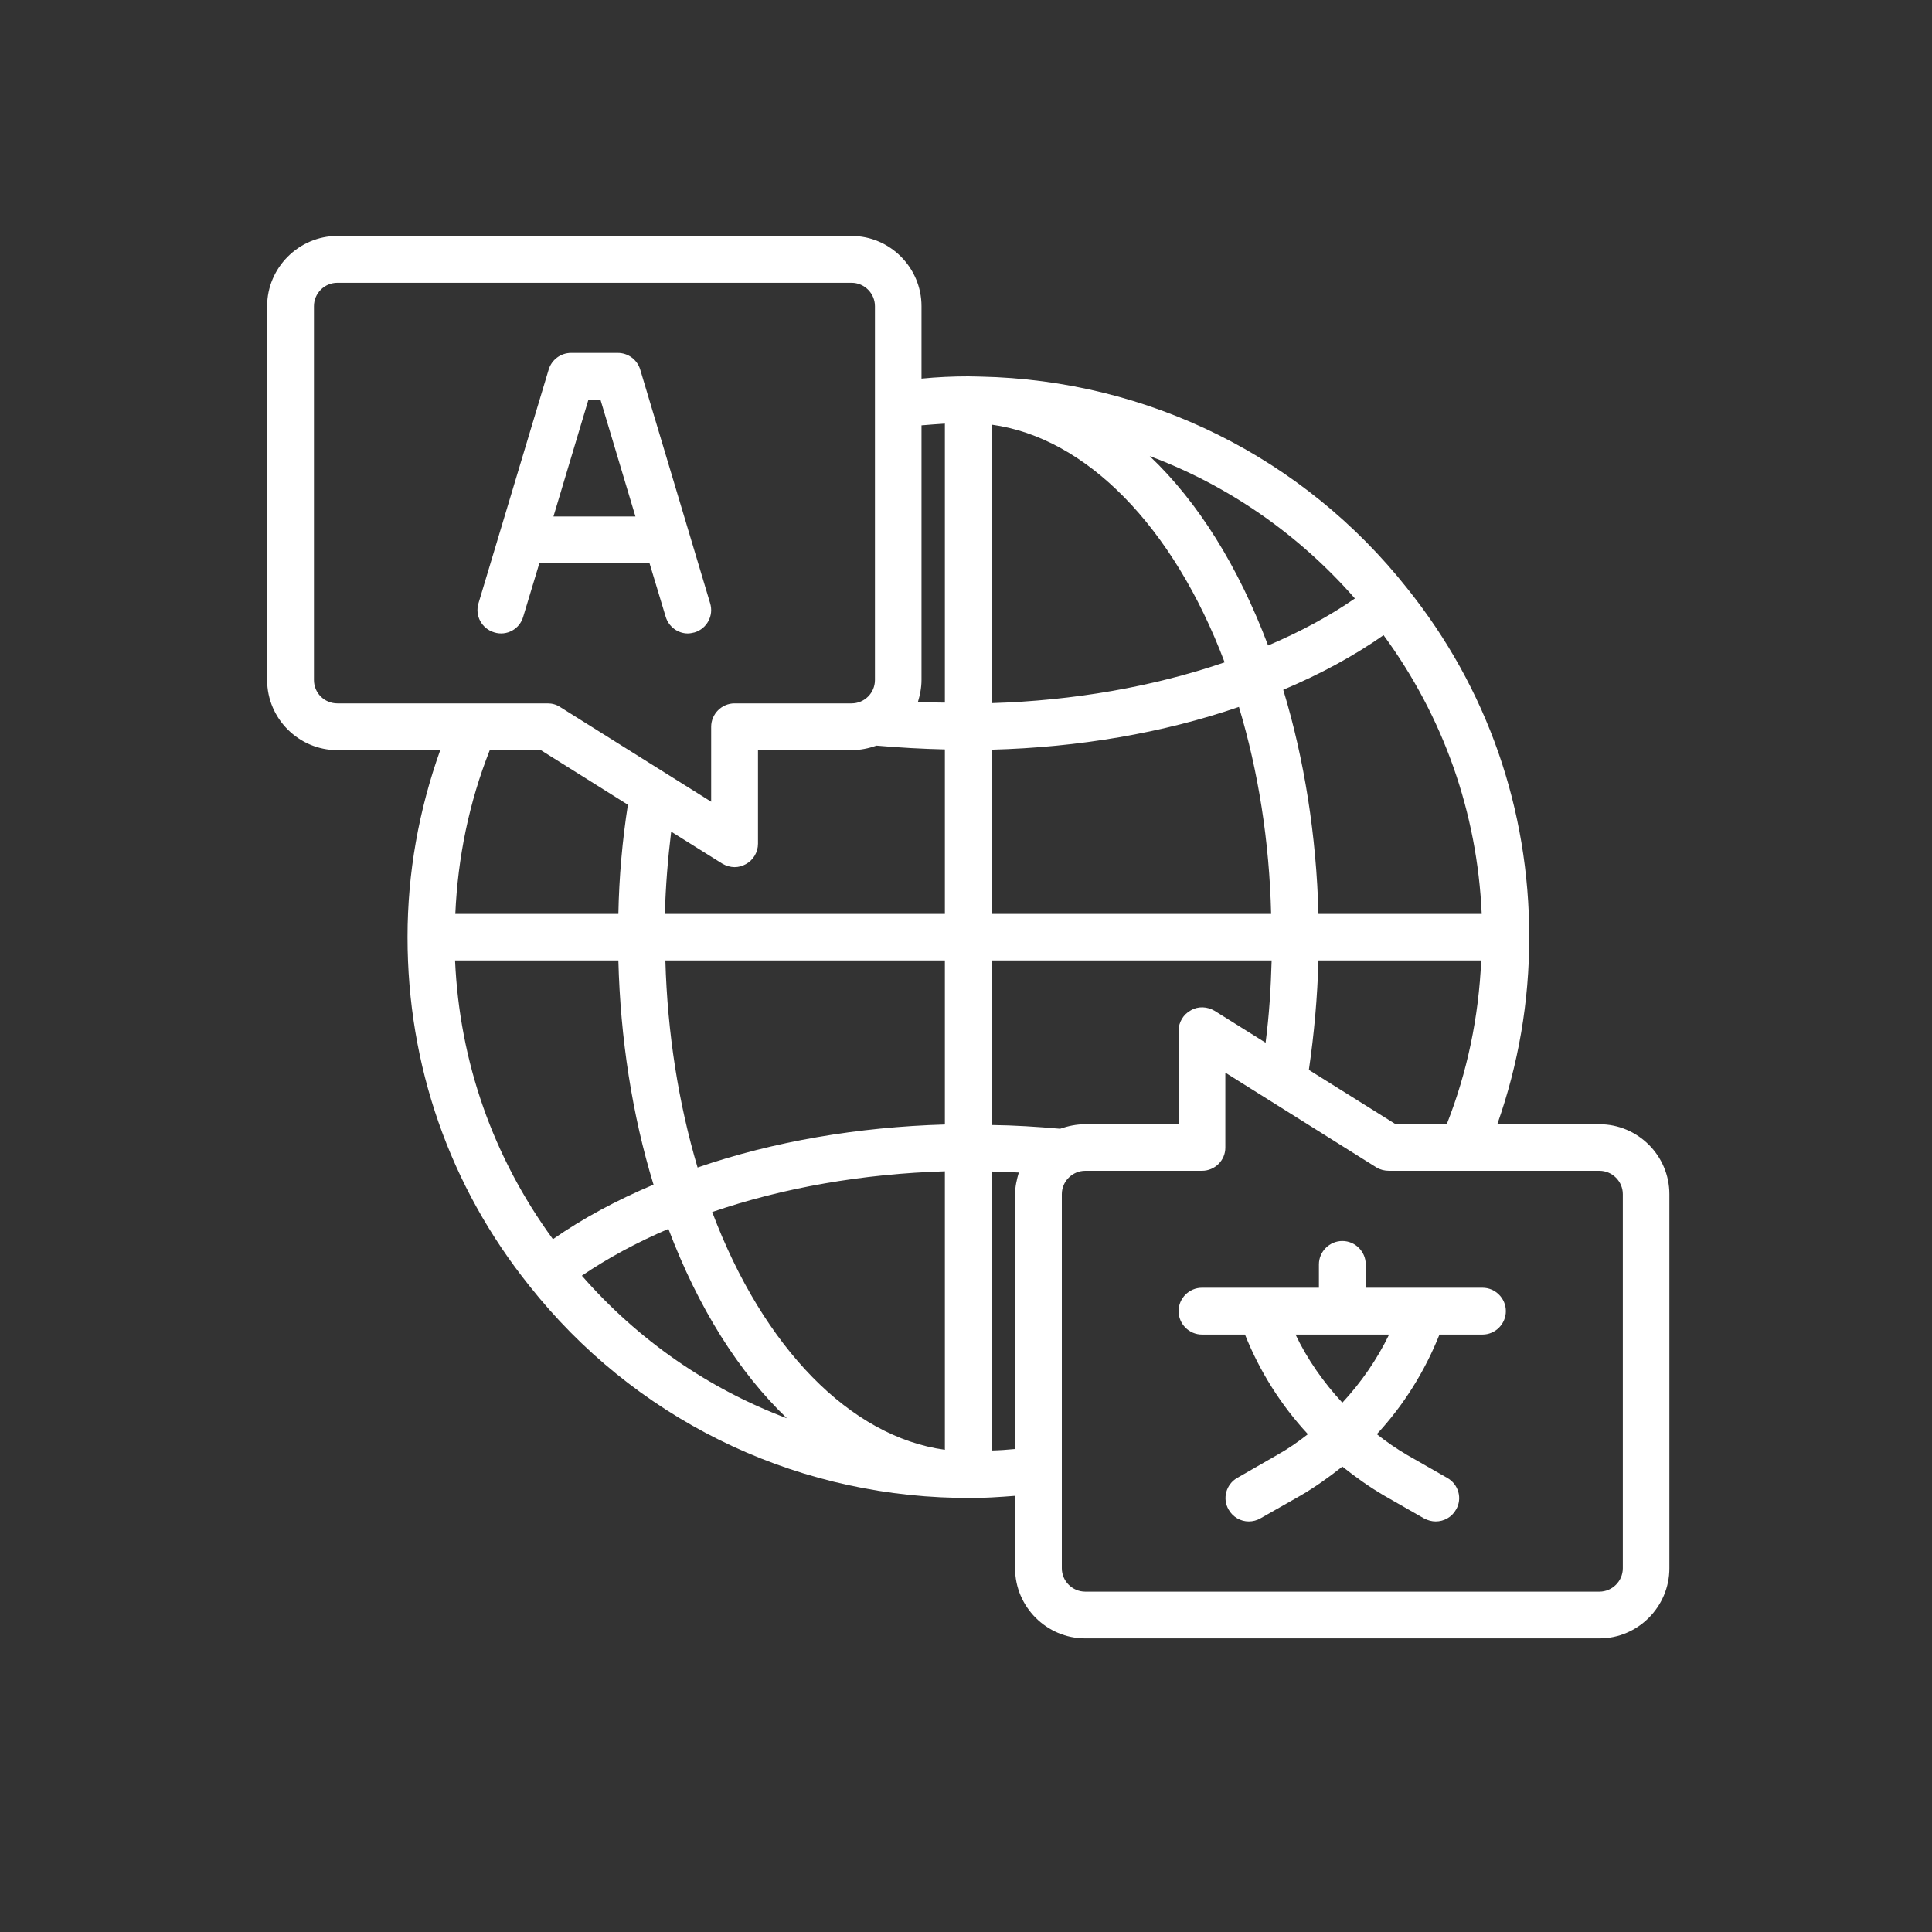 <svg xmlns="http://www.w3.org/2000/svg" xmlns:xlink="http://www.w3.org/1999/xlink" width="40" zoomAndPan="magnify" viewBox="0 0 30 30" height="40" preserveAspectRatio="xMidYMid meet" version="1.0"><rect x="0" y="0" width="30" height="30" fill="#333333" stroke="none"/><defs><clipPath id="79a3309650"><path d="M 4.148 3.664 L 25.922 3.664 L 25.922 25.441 L 4.148 25.441 Z M 4.148 3.664 " clip-rule="nonzero"/></clipPath></defs><g clip-path="url(#79a3309650)"><path fill="#ffffff" d="M 25.199 24.352 C 25.199 24.551 25.035 24.715 24.836 24.715 L 16.852 24.715 C 16.652 24.715 16.488 24.551 16.488 24.352 L 16.488 18.543 C 16.488 18.344 16.652 18.18 16.852 18.18 L 18.664 18.18 C 18.863 18.18 19.027 18.02 19.027 17.82 L 19.027 16.656 L 21.375 18.129 C 21.434 18.164 21.5 18.18 21.57 18.18 L 24.836 18.18 C 25.035 18.18 25.199 18.344 25.199 18.543 Z M 15.398 17.469 L 15.398 14.914 L 19.746 14.914 C 19.734 15.344 19.707 15.773 19.652 16.191 L 18.859 15.695 C 18.746 15.629 18.605 15.621 18.492 15.688 C 18.375 15.75 18.301 15.875 18.301 16.004 L 18.301 17.457 L 16.852 17.457 C 16.715 17.457 16.586 17.484 16.461 17.527 C 16.105 17.496 15.746 17.473 15.398 17.469 Z M 15.762 18.543 L 15.762 22.5 C 15.641 22.512 15.52 22.52 15.398 22.523 L 15.398 18.191 C 15.539 18.195 15.68 18.199 15.82 18.207 C 15.789 18.312 15.762 18.426 15.762 18.543 Z M 15.398 11.641 C 16.746 11.605 18.059 11.383 19.238 10.977 C 19.539 11.977 19.711 13.066 19.738 14.191 L 15.398 14.191 Z M 15.398 6.594 C 16.863 6.793 18.219 8.172 19.016 10.285 C 17.906 10.664 16.672 10.879 15.398 10.918 Z M 21.039 9.293 C 20.637 9.57 20.188 9.812 19.691 10.023 C 19.227 8.793 18.602 7.793 17.852 7.082 C 19.066 7.535 20.164 8.293 21.039 9.293 Z M 23 14.914 C 22.961 15.793 22.785 16.645 22.465 17.457 L 21.672 17.457 L 20.324 16.613 C 20.406 16.055 20.457 15.484 20.473 14.914 Z M 21.484 9.863 C 22.414 11.133 22.938 12.613 23.008 14.191 L 20.473 14.191 C 20.441 12.98 20.254 11.789 19.926 10.711 C 20.5 10.469 21.02 10.188 21.484 9.863 Z M 14.672 10.91 C 14.531 10.91 14.395 10.906 14.254 10.898 C 14.285 10.793 14.309 10.68 14.309 10.559 L 14.309 6.605 C 14.43 6.594 14.555 6.586 14.672 6.578 Z M 14.672 14.191 L 10.324 14.191 C 10.336 13.758 10.371 13.332 10.422 12.914 L 11.215 13.41 C 11.273 13.445 11.344 13.465 11.406 13.465 C 11.469 13.465 11.527 13.449 11.582 13.418 C 11.699 13.355 11.77 13.23 11.77 13.102 L 11.77 11.648 L 13.223 11.648 C 13.359 11.648 13.488 11.621 13.609 11.578 C 13.969 11.609 14.32 11.629 14.672 11.637 Z M 14.672 17.461 C 13.328 17.5 12.012 17.723 10.832 18.129 C 10.535 17.129 10.363 16.035 10.332 14.914 L 14.672 14.914 Z M 14.672 22.512 C 13.207 22.312 11.855 20.934 11.059 18.82 C 12.164 18.441 13.398 18.227 14.672 18.188 Z M 9.035 19.809 C 9.438 19.535 9.887 19.293 10.379 19.082 C 10.844 20.312 11.473 21.309 12.219 22.023 C 11.004 21.566 9.91 20.812 9.035 19.809 Z M 8.586 19.242 C 7.656 17.969 7.137 16.492 7.066 14.914 L 9.602 14.914 C 9.633 16.125 9.816 17.312 10.148 18.395 C 9.574 18.637 9.051 18.918 8.586 19.242 Z M 9.75 12.496 C 9.664 13.047 9.613 13.617 9.602 14.191 L 7.07 14.191 C 7.109 13.312 7.285 12.457 7.605 11.648 L 8.398 11.648 Z M 5.238 10.922 C 5.039 10.922 4.875 10.762 4.875 10.559 L 4.875 4.754 C 4.875 4.555 5.039 4.391 5.238 4.391 L 13.223 4.391 C 13.422 4.391 13.586 4.555 13.586 4.754 L 13.586 10.559 C 13.586 10.762 13.422 10.922 13.223 10.922 L 11.406 10.922 C 11.207 10.922 11.043 11.086 11.043 11.285 L 11.043 12.449 L 8.695 10.977 C 8.641 10.941 8.574 10.922 8.504 10.922 Z M 24.836 17.457 L 23.25 17.457 C 23.578 16.527 23.746 15.555 23.746 14.551 C 23.746 12.562 23.094 10.688 21.852 9.137 C 20.242 7.102 17.828 5.902 15.227 5.848 L 15.035 5.844 C 14.797 5.844 14.555 5.855 14.309 5.879 L 14.309 4.754 C 14.309 4.156 13.82 3.664 13.223 3.664 L 5.238 3.664 C 4.641 3.664 4.148 4.156 4.148 4.754 L 4.148 10.559 C 4.148 11.16 4.641 11.648 5.238 11.648 L 6.836 11.648 C 6.504 12.578 6.328 13.551 6.328 14.551 C 6.328 16.543 6.98 18.418 8.219 19.965 C 9.832 22.004 12.246 23.203 14.848 23.258 L 15.035 23.262 C 15.277 23.262 15.52 23.246 15.762 23.227 L 15.762 24.352 C 15.762 24.949 16.25 25.441 16.852 25.441 L 24.836 25.441 C 25.434 25.441 25.922 24.949 25.922 24.352 L 25.922 18.543 C 25.922 17.945 25.434 17.457 24.836 17.457 " fill-opacity="1" fill-rule="nonzero"/></g><path fill="#ffffff" d="M 9.137 6.207 L 9.324 6.207 L 9.867 8.02 L 8.594 8.02 Z M 10.086 8.746 L 10.336 9.574 C 10.383 9.734 10.527 9.836 10.68 9.836 C 10.715 9.836 10.75 9.828 10.785 9.82 C 10.977 9.762 11.086 9.559 11.027 9.367 L 9.941 5.738 C 9.895 5.586 9.754 5.48 9.594 5.48 L 8.867 5.48 C 8.707 5.48 8.566 5.586 8.52 5.738 L 7.43 9.367 C 7.371 9.559 7.48 9.762 7.676 9.82 C 7.867 9.879 8.07 9.77 8.125 9.574 L 8.375 8.746 L 10.086 8.746 " fill-opacity="1" fill-rule="nonzero"/><path fill="#ffffff" d="M 20.844 21.781 C 20.551 21.465 20.301 21.109 20.117 20.723 L 21.57 20.723 C 21.383 21.109 21.137 21.465 20.844 21.781 Z M 23.02 19.996 L 21.207 19.996 L 21.207 19.633 C 21.207 19.434 21.043 19.27 20.844 19.27 C 20.645 19.27 20.48 19.434 20.48 19.633 L 20.48 19.996 L 18.664 19.996 C 18.465 19.996 18.301 20.16 18.301 20.359 C 18.301 20.559 18.465 20.723 18.664 20.723 L 19.332 20.723 C 19.559 21.293 19.891 21.82 20.309 22.27 C 20.16 22.387 20.004 22.496 19.836 22.59 L 19.211 22.949 C 19.039 23.047 18.977 23.27 19.078 23.441 C 19.145 23.559 19.266 23.625 19.391 23.625 C 19.453 23.625 19.516 23.609 19.57 23.578 L 20.195 23.223 C 20.43 23.086 20.641 22.934 20.844 22.773 C 21.047 22.934 21.258 23.086 21.492 23.223 L 22.113 23.578 C 22.172 23.609 22.234 23.625 22.293 23.625 C 22.422 23.625 22.543 23.559 22.609 23.441 C 22.711 23.27 22.648 23.047 22.473 22.949 L 21.852 22.594 C 21.684 22.496 21.527 22.387 21.379 22.27 C 21.797 21.82 22.125 21.293 22.352 20.723 L 23.02 20.723 C 23.219 20.723 23.383 20.559 23.383 20.359 C 23.383 20.16 23.219 19.996 23.02 19.996 " fill-opacity="1" fill-rule="nonzero"/></svg>